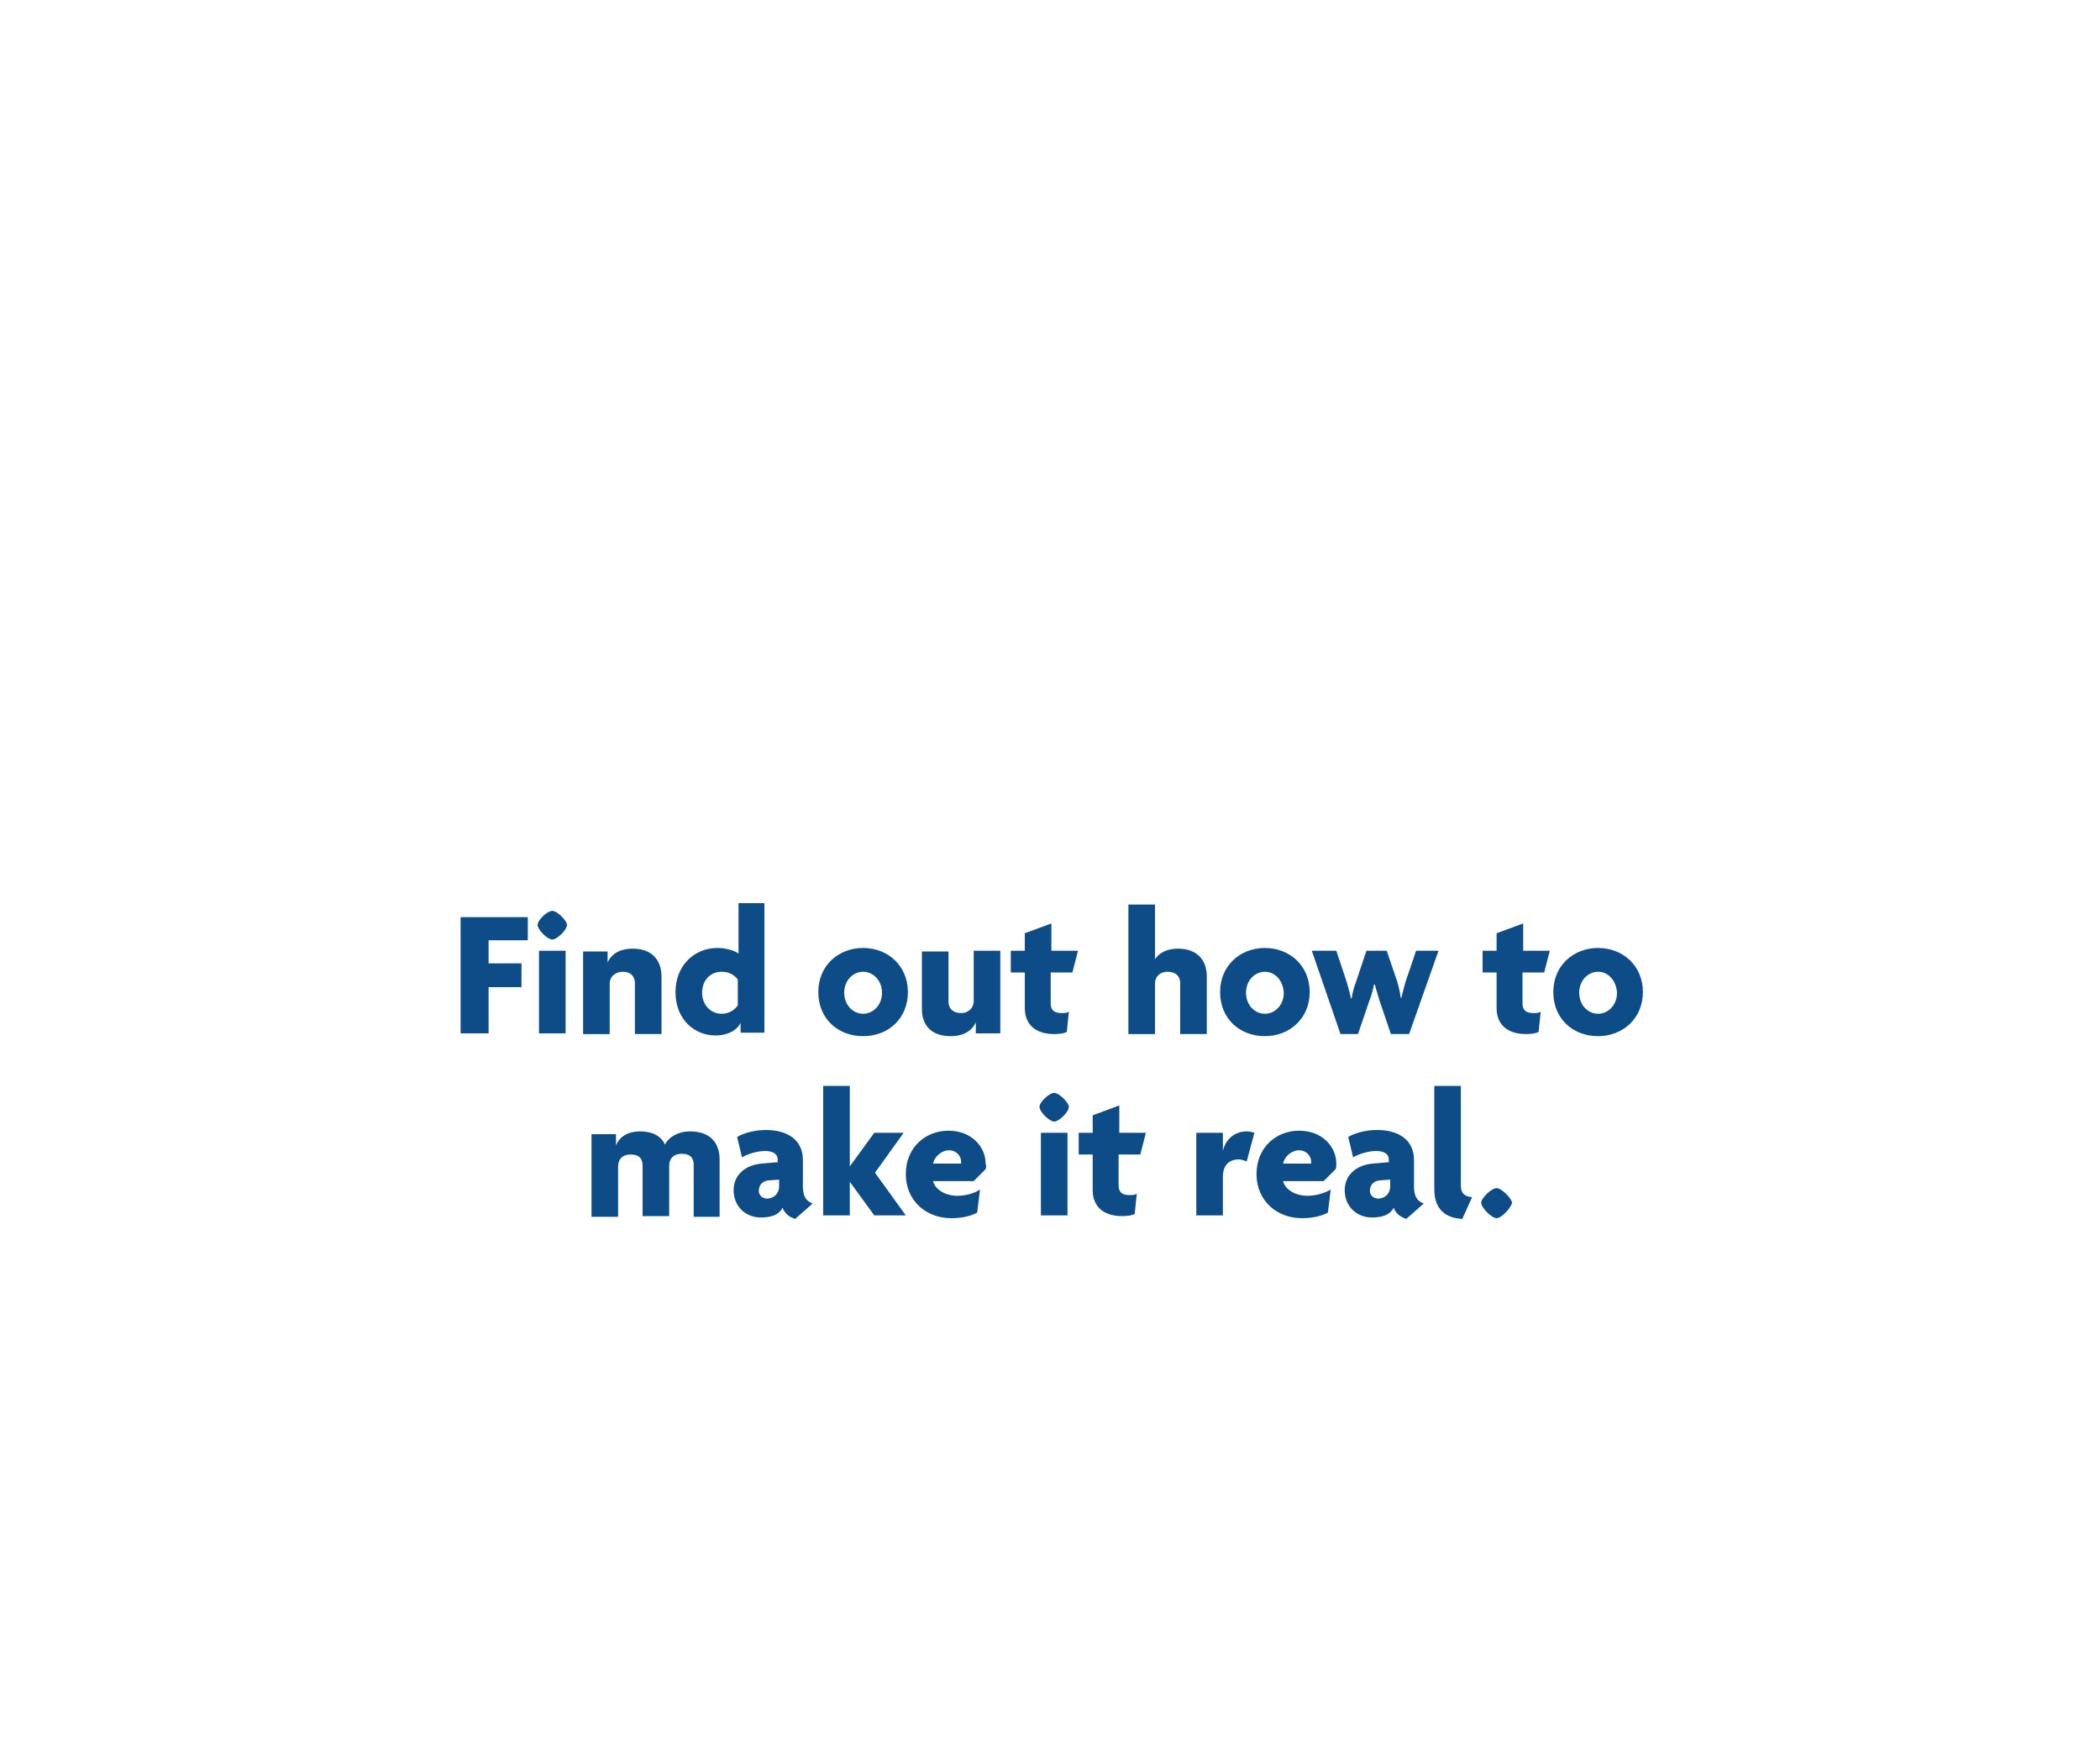 <svg version="1.1" id="Layer_1" xmlns="http://www.w3.org/2000/svg" x="0" y="0" viewBox="0 0 300 250" xml:space="preserve"><style>.st0{fill:#0d4c87}</style><path class="st0" d="M69.8 134.3v3.3h4.7v3.4h-4.7v6.6h-4V131h9.6v3.3h-5.6zM78.9 134.2c-.7 0-2.1-1.4-2.1-2.1 0-.7 1.4-2 2.1-2 .7 0 2.1 1.4 2.1 2 0 .7-1.4 2.1-2.1 2.1zM77 147.6v-11.8h3.8v11.8H77zM90.7 147.6v-7.2c0-.9-.6-1.6-1.7-1.6s-1.9.7-1.9 1.7v7.2h-3.8v-11.8h3.5v1.6c.5-1.2 1.7-2 3.6-2 2.6 0 4.1 1.5 4.1 4v8.2h-3.8zM105.8 147.6v-1.5c-.6 1.2-2 1.8-3.6 1.8-2.9 0-5.7-2.2-5.7-6.2 0-3.8 2.7-6.3 6-6.3 1.2 0 2.5.4 3 .8V129h3.7v18.5h-3.4zm-.4-7.7c-.4-.5-1.1-1.1-2.3-1.1-1.7 0-2.8 1.3-2.8 3s1.2 3 2.8 3c1.1 0 1.9-.6 2.3-1.2v-3.7zM123.3 148c-3.6 0-6.4-2.5-6.4-6.3s2.9-6.3 6.4-6.3c3.5 0 6.4 2.5 6.4 6.3s-2.8 6.3-6.4 6.3zm0-9.2c-1.4 0-2.7 1.2-2.7 3 0 1.7 1.2 3 2.7 3 1.4 0 2.7-1.2 2.7-3s-1.3-3-2.7-3zM139.4 147.6V146c-.5 1.2-1.7 2-3.6 2-2.6 0-4.1-1.4-4.1-3.9v-8.2h3.8v7.2c0 .9.6 1.6 1.8 1.6 1.1 0 1.8-.8 1.8-1.7v-7.2h3.8v11.8h-3.5zM153.2 138.9h-3.1v4.4c0 1 .5 1.4 1.6 1.4.4 0 .7 0 1-.2l-.3 2.9c-.4.2-1 .3-1.8.3-2.7 0-4.2-1.4-4.2-3.7v-5.1h-2v-3.1h2v-2.5l3.8-1.4v3.9h3.8l-.8 3.1zM168.6 147.6v-7.2c0-.9-.6-1.6-1.8-1.6-1.1 0-1.8.7-1.8 1.7v7.2h-3.8v-18.5h3.8v7.8c.6-.9 1.7-1.5 3.3-1.5 2.6 0 4.1 1.5 4.1 4v8.2h-3.8zM180.7 148c-3.6 0-6.4-2.5-6.4-6.3s2.9-6.3 6.4-6.3c3.5 0 6.4 2.5 6.4 6.3s-2.9 6.3-6.4 6.3zm0-9.2c-1.4 0-2.7 1.2-2.7 3 0 1.7 1.2 3 2.7 3 1.4 0 2.7-1.2 2.7-3-.1-1.8-1.3-3-2.7-3zM201.3 147.7h-2.6l-1.6-4.7c-.2-.7-.5-1.6-.7-2.4h-.1c-.2.9-.4 1.7-.7 2.4l-1.6 4.7h-2.5l-4.1-11.9h3.5l1.5 4.5c.2.7.4 1.5.6 2.3h.1c.1-.7.3-1.6.6-2.3l1.5-4.5h2.9l1.5 4.4c.2.7.4 1.5.5 2.3h.1c.2-.8.4-1.6.6-2.3l1.5-4.4h3.2l-4.2 11.9zM220.6 138.9h-3.1v4.4c0 1 .5 1.4 1.6 1.4.4 0 .7 0 1-.2l-.3 2.9c-.4.2-1 .3-1.8.3-2.7 0-4.2-1.4-4.2-3.7v-5.1h-2v-3.1h2v-2.5l3.8-1.4v3.9h3.8l-.8 3.1zM228.3 148c-3.6 0-6.4-2.5-6.4-6.3s2.9-6.3 6.4-6.3c3.5 0 6.4 2.5 6.4 6.3s-2.9 6.3-6.4 6.3zm0-9.2c-1.4 0-2.7 1.2-2.7 3 0 1.7 1.2 3 2.7 3 1.4 0 2.7-1.2 2.7-3-.1-1.8-1.3-3-2.7-3z"/><g><path class="st0" d="M99.1 173.6v-7.2c0-.9-.4-1.6-1.7-1.6-1.2 0-1.8.7-1.8 1.7v7.2h-3.8v-7.2c0-.9-.4-1.6-1.7-1.6-1.2 0-1.8.7-1.8 1.7v7.2h-3.8V162H88v1.6c.5-1.2 1.6-2 3.5-2 1.7 0 3 .7 3.5 1.9.5-1.1 1.9-1.9 3.6-1.9 2.7 0 4.2 1.5 4.2 4v8.2h-3.7zM113.6 174.1c-.7-.2-1.5-.7-1.8-1.6-.5 1-1.6 1.4-3.1 1.4-2.1 0-3.9-1.5-3.9-3.9 0-2.2 1.7-3.6 4-3.8l2.3-.2v-.4c0-.7-.6-1.2-1.8-1.2-1.1 0-2.4.4-3.3.9l-.7-2.9c1-.6 2.6-1 4.1-1 3.1 0 5.3 1.4 5.3 4.3v3.8c0 1.4.5 2.1 1.4 2.4l-2.5 2.2zm-2.4-5.6l-1.4.1c-1 .1-1.4.8-1.4 1.5 0 .6.5 1.1 1.2 1.1.9 0 1.7-.7 1.7-1.7v-1zM124.9 173.6l-3.5-4.8v4.8h-3.8v-18.5h3.8v11.5l3.5-4.8h4.2l-4.1 5.7 4.4 6.1h-4.5zM140.8 167l-1.7 1.7h-5.8c.2 1 1.5 2.1 3.5 2.1 1.2 0 2.5-.4 3.2-.9l-.4 3.3c-.9.5-2.2.8-3.7.8-3.6 0-6.5-2.5-6.5-6.3s2.8-6.2 6.1-6.2 5.3 2.3 5.3 4.7c.1.2.1.6 0 .8zm-5.2-2.7c-1.1 0-2.1.9-2.3 1.9h4v-.3c0-.8-.7-1.6-1.7-1.6zM150.6 160.2c-.7 0-2.1-1.4-2.1-2.1 0-.7 1.4-2 2.1-2 .7 0 2.1 1.4 2.1 2 0 .7-1.4 2.1-2.1 2.1zm-1.9 13.4v-11.8h3.8v11.8h-3.8zM162.9 164.9h-3.1v4.4c0 1 .5 1.4 1.6 1.4.4 0 .7 0 1-.2l-.3 2.9c-.4.2-1 .3-1.8.3-2.7 0-4.2-1.4-4.2-3.7v-5.1h-2v-3.1h2v-2.5l3.8-1.4v3.9h3.8l-.8 3.1zM178.1 165.9c-.2-.1-.8-.3-1.1-.3-1.2 0-2.3.6-2.3 2.5v5.5h-3.8v-11.8h3.8v2.6c.4-1.8 1.8-2.8 3.4-2.8.4 0 .8.1 1.1.2l-1.1 4.1zM190.8 167l-1.7 1.7h-5.8c.2 1 1.5 2.1 3.5 2.1 1.2 0 2.5-.4 3.3-.9l-.4 3.3c-.9.5-2.2.8-3.7.8-3.6 0-6.5-2.5-6.5-6.3s2.8-6.2 6.1-6.2 5.3 2.3 5.3 4.7c0 .2 0 .6-.1.8zm-5.2-2.7c-1.1 0-2.1.9-2.3 1.9h4v-.3c0-.8-.7-1.6-1.7-1.6zM200.9 174.1c-.7-.2-1.5-.7-1.8-1.6-.5 1-1.6 1.4-3.1 1.4-2.1 0-3.9-1.5-3.9-3.9 0-2.2 1.7-3.6 4-3.8l2.3-.2v-.4c0-.7-.6-1.2-1.8-1.2-1.1 0-2.4.4-3.3.9l-.7-2.9c1-.6 2.6-1 4.1-1 3.1 0 5.3 1.4 5.3 4.3v3.8c0 1.4.5 2.1 1.4 2.4l-2.5 2.2zm-2.4-5.6l-1.4.1c-1 .1-1.4.8-1.4 1.5 0 .6.5 1.1 1.2 1.1.9 0 1.7-.7 1.7-1.7v-1zM208.9 174.1c-2.4-.1-4-1.4-4-4.2v-14.8h3.8v14.3c0 1 .5 1.5 1.6 1.6l-1.4 3.1zM213.8 174c-.7 0-2.2-1.5-2.2-2.2 0-.7 1.5-2.1 2.2-2.1.7 0 2.2 1.5 2.2 2.1-.1.7-1.5 2.2-2.2 2.2z"/></g></svg>